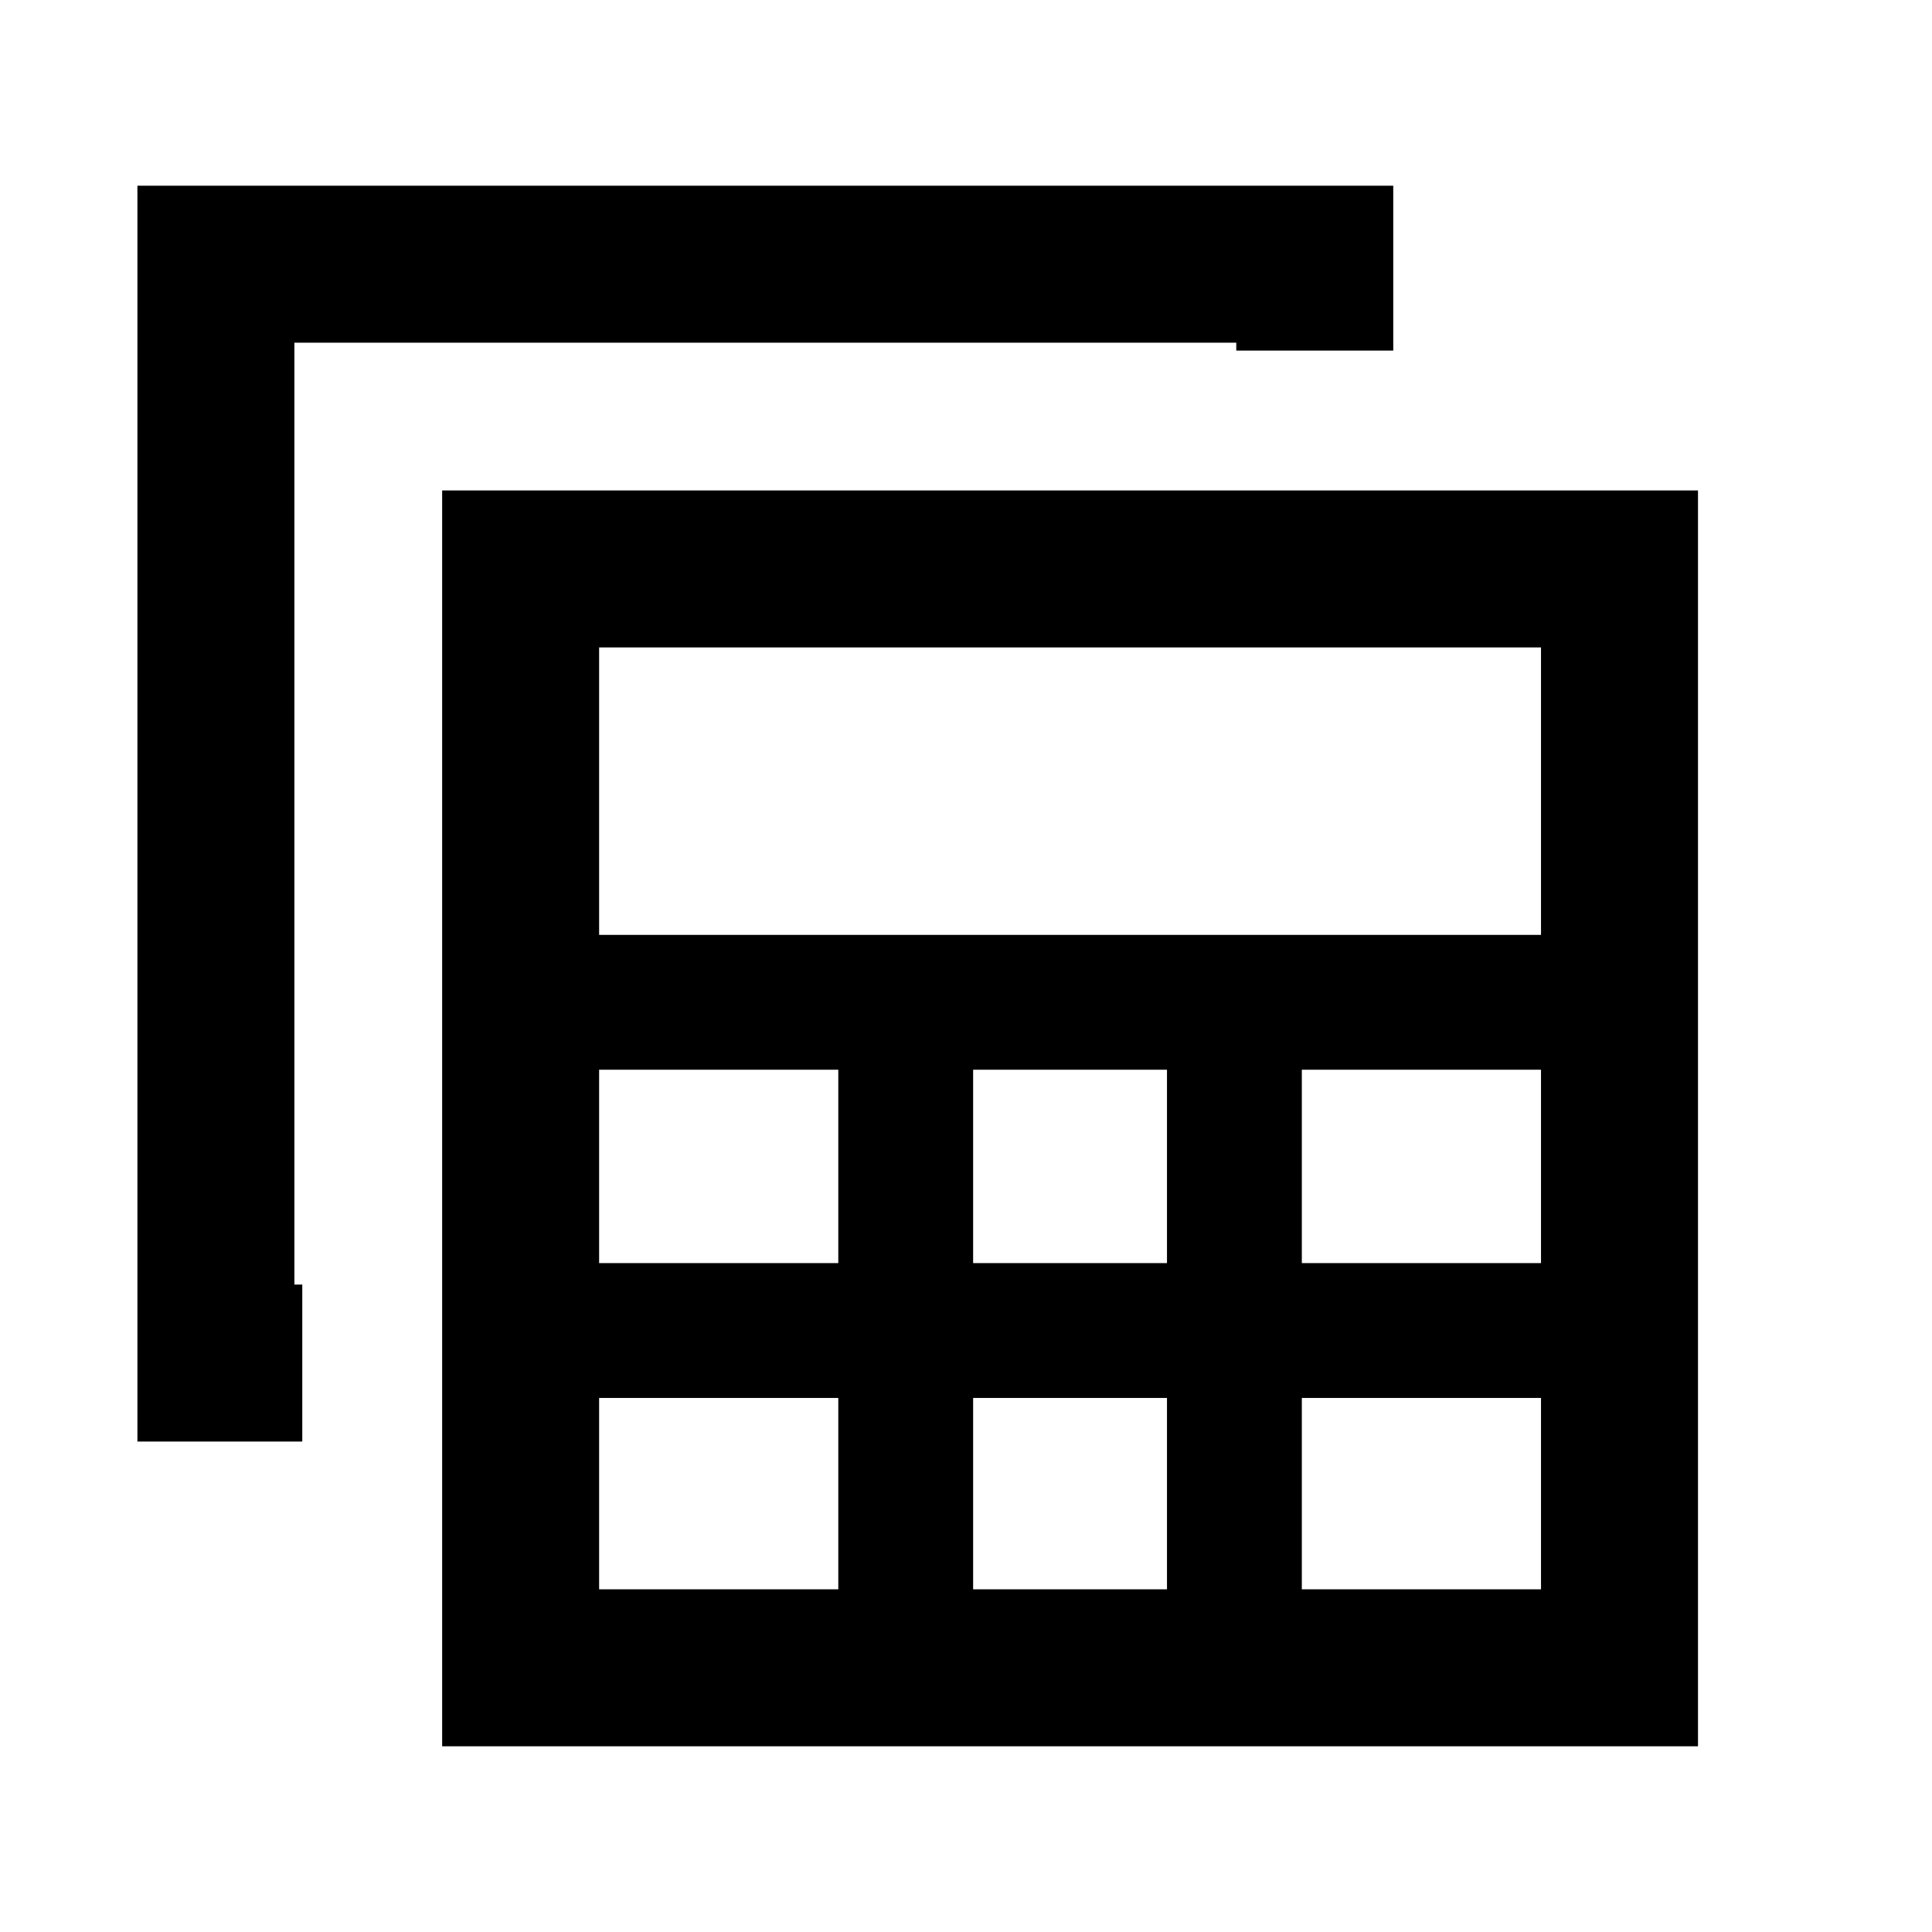 <svg xmlns="http://www.w3.org/2000/svg" height="20" viewBox="0 -960 960 960" width="20"><path d="M219.7-92.28V-716.3h624.02v624.02H219.7Zm78-403.18h468.02V-638.3H297.7v142.84Zm185.84 163.09h96.33v-96.09h-96.33v96.09Zm0 162.09h96.33v-95.09h-96.33v95.09ZM297.7-332.37h118.84v-96.09H297.7v96.09Zm349.17 0h118.85v-96.09H646.87v96.09ZM297.7-170.28h118.84v-95.09H297.7v95.09Zm349.17 0h118.85v-95.09H646.87v95.09ZM150.2-243.7H68.28v-624.02H692.3v81.92h-78v-3.92H146.28v468.02h3.92v78Z"/></svg>